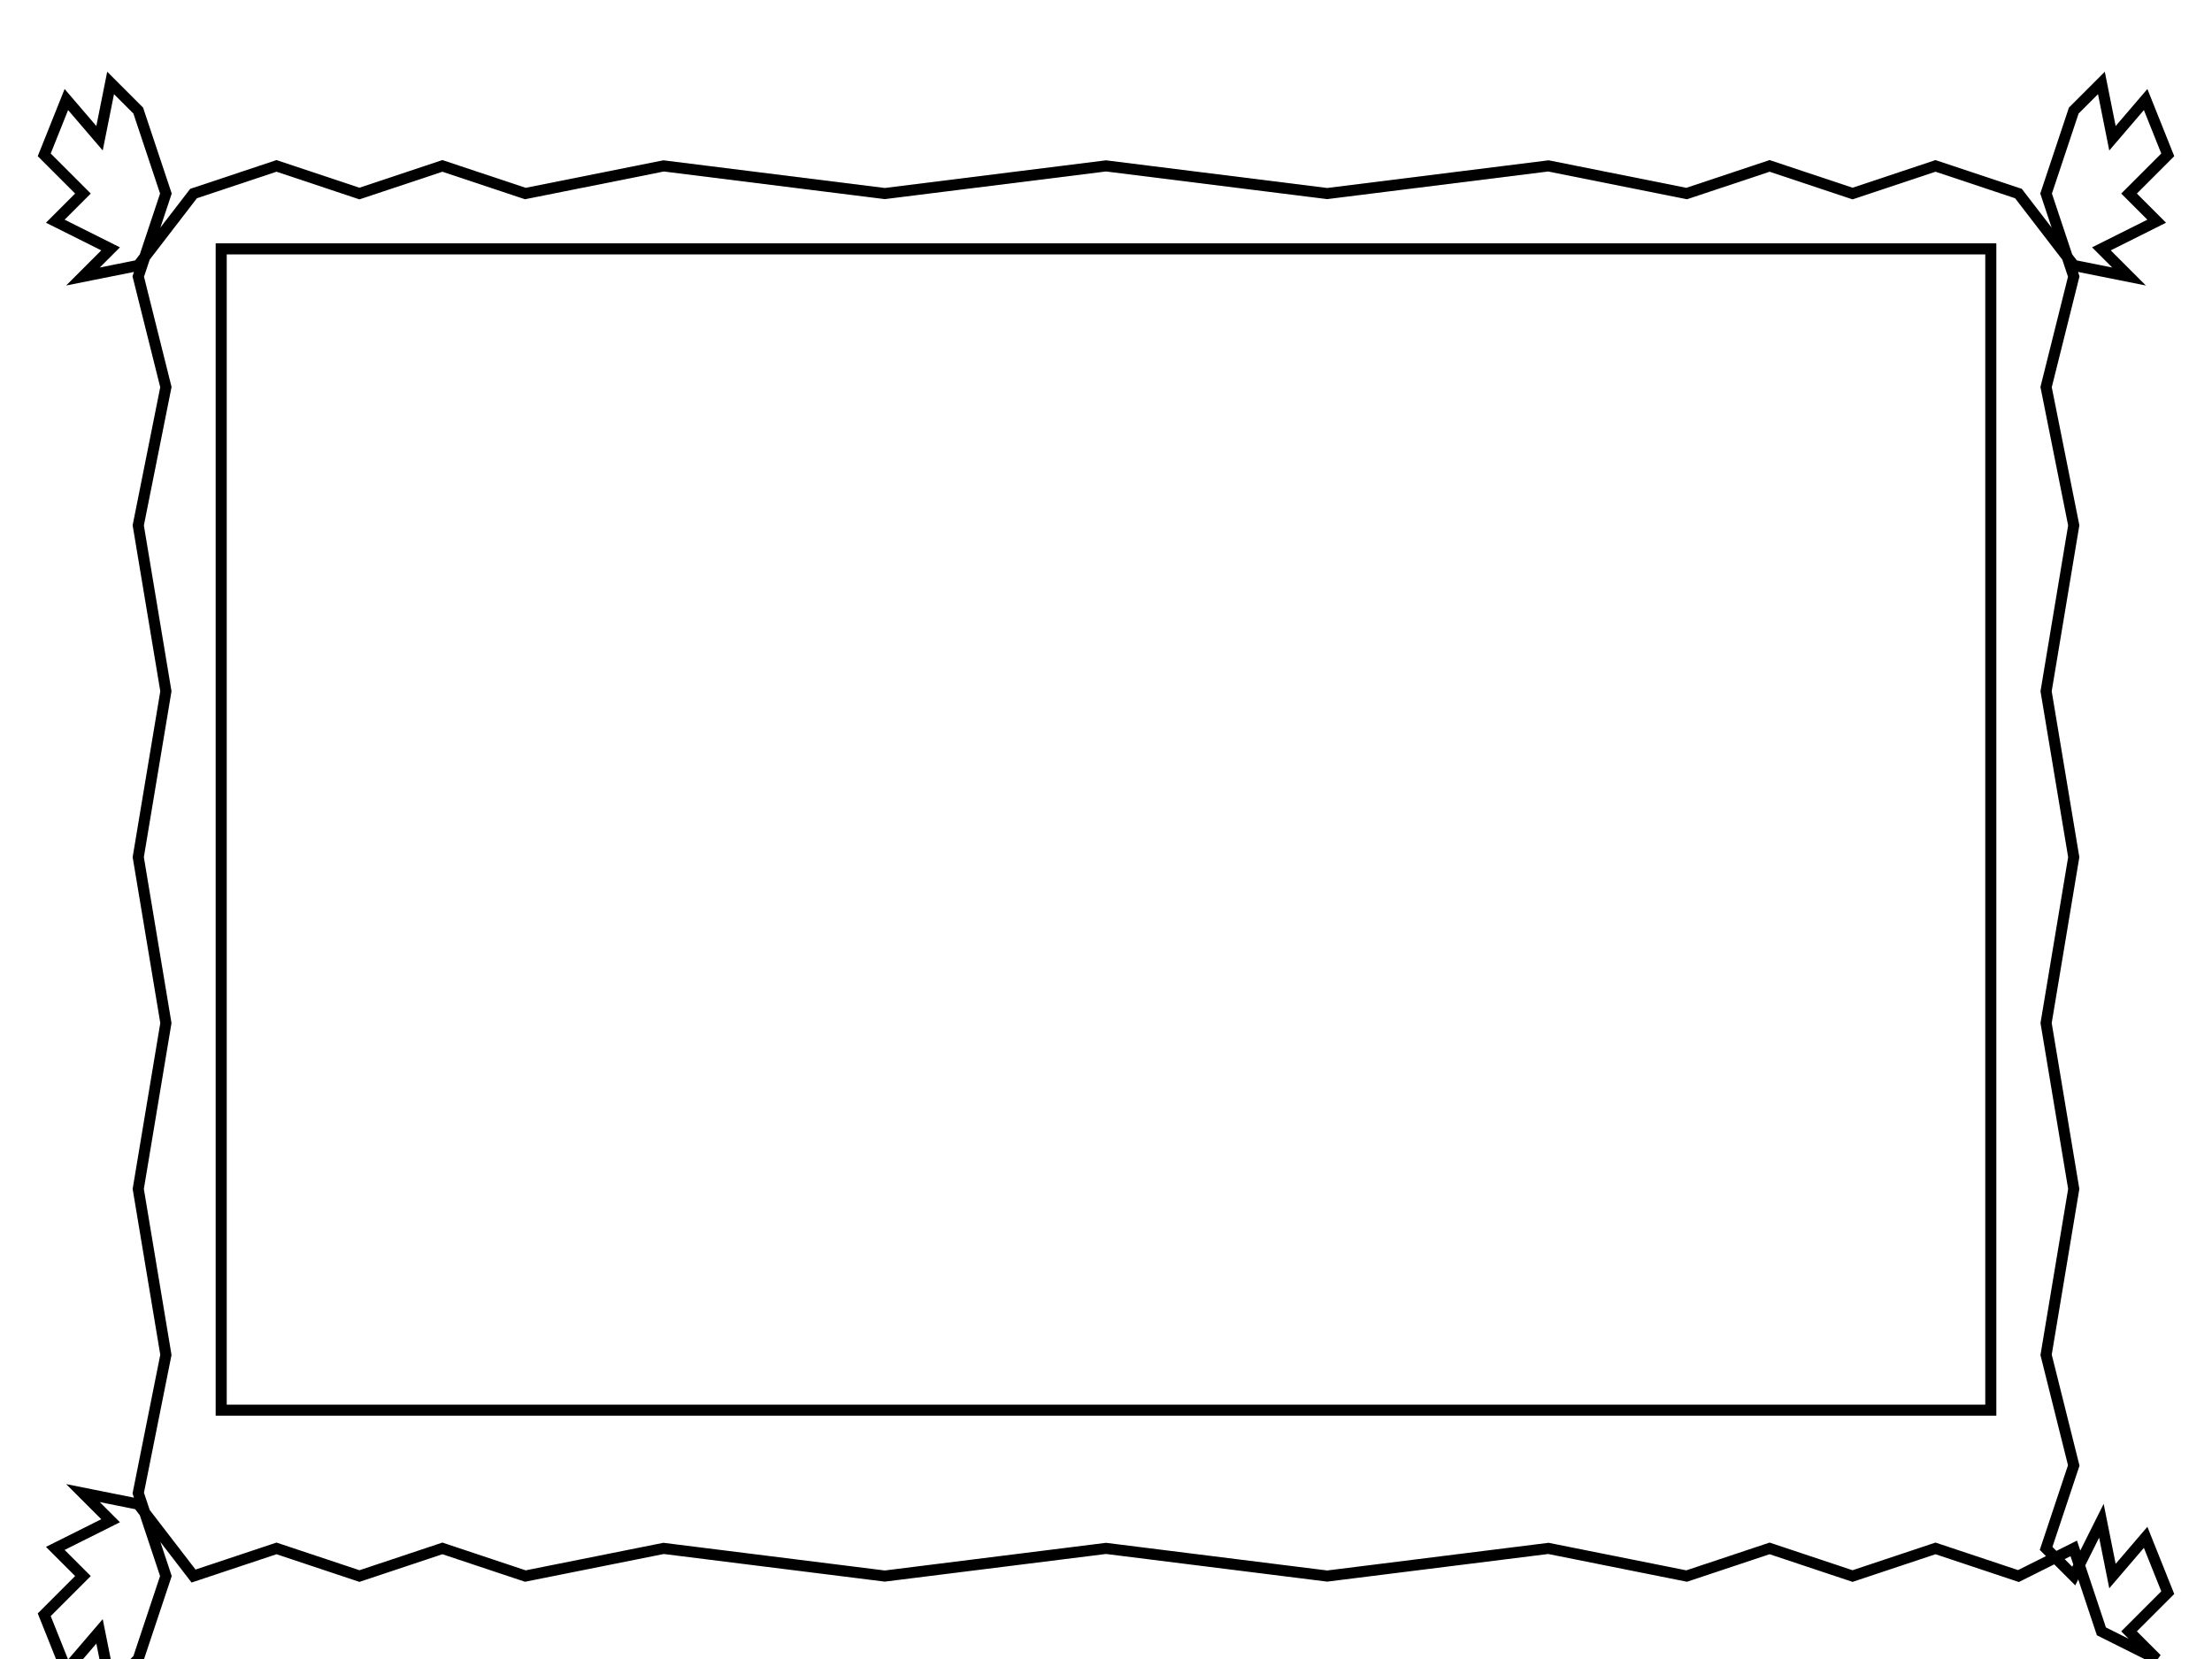 <!-- Frame Variation 6: Torn Paper Edge -->
<svg viewBox="0 0 400 300" xmlns="http://www.w3.org/2000/svg" preserveAspectRatio="none">
  <defs>
    <filter id="rough6" x="-20%" y="-20%" width="140%" height="140%">
      <feTurbulence baseFrequency="0.08" numOctaves="4" result="noise"/>
      <feDisplacementMap in="SourceGraphic" in2="noise" scale="3"/>
    </filter>
  </defs>

  <path d="
    M 25,20 L 20,15 L 18,25 L 12,18 L 8,28 L 15,35
    L 10,40 L 20,45 L 15,50 L 25,48 L 35,35
    L 50,30 L 65,35 L 80,30 L 95,35 L 120,30
    L 160,35 L 200,30 L 240,35 L 280,30 L 305,35
    L 320,30 L 335,35 L 350,30 L 365,35 L 375,48
    L 385,50 L 380,45 L 390,40 L 385,35 L 392,28
    L 388,18 L 382,25 L 380,15 L 375,20 L 370,35
    L 375,50 L 370,70 L 375,95 L 370,125 L 375,155
    L 370,185 L 375,215 L 370,245 L 375,265 L 370,280
    L 375,285 L 380,275 L 382,285 L 388,278 L 392,288
    L 385,295 L 390,300 L 380,295 L 375,280 L 365,285
    L 350,280 L 335,285 L 320,280 L 305,285 L 280,280
    L 240,285 L 200,280 L 160,285 L 120,280 L 95,285
    L 80,280 L 65,285 L 50,280 L 35,285 L 25,272
    L 15,270 L 20,275 L 10,280 L 15,285 L 8,292
    L 12,302 L 18,295 L 20,305 L 25,300 L 30,285
    L 25,270 L 30,245 L 25,215 L 30,185 L 25,155
    L 30,125 L 25,95 L 30,70 L 25,50 L 30,35 L 25,20
    Z
    M 40,45 L 360,45 L 360,255 L 40,255 Z
  "
  fill="white"
  fill-rule="evenodd"
  stroke="black"
  stroke-width="2"
  filter="url(#rough6)"/>
</svg> 